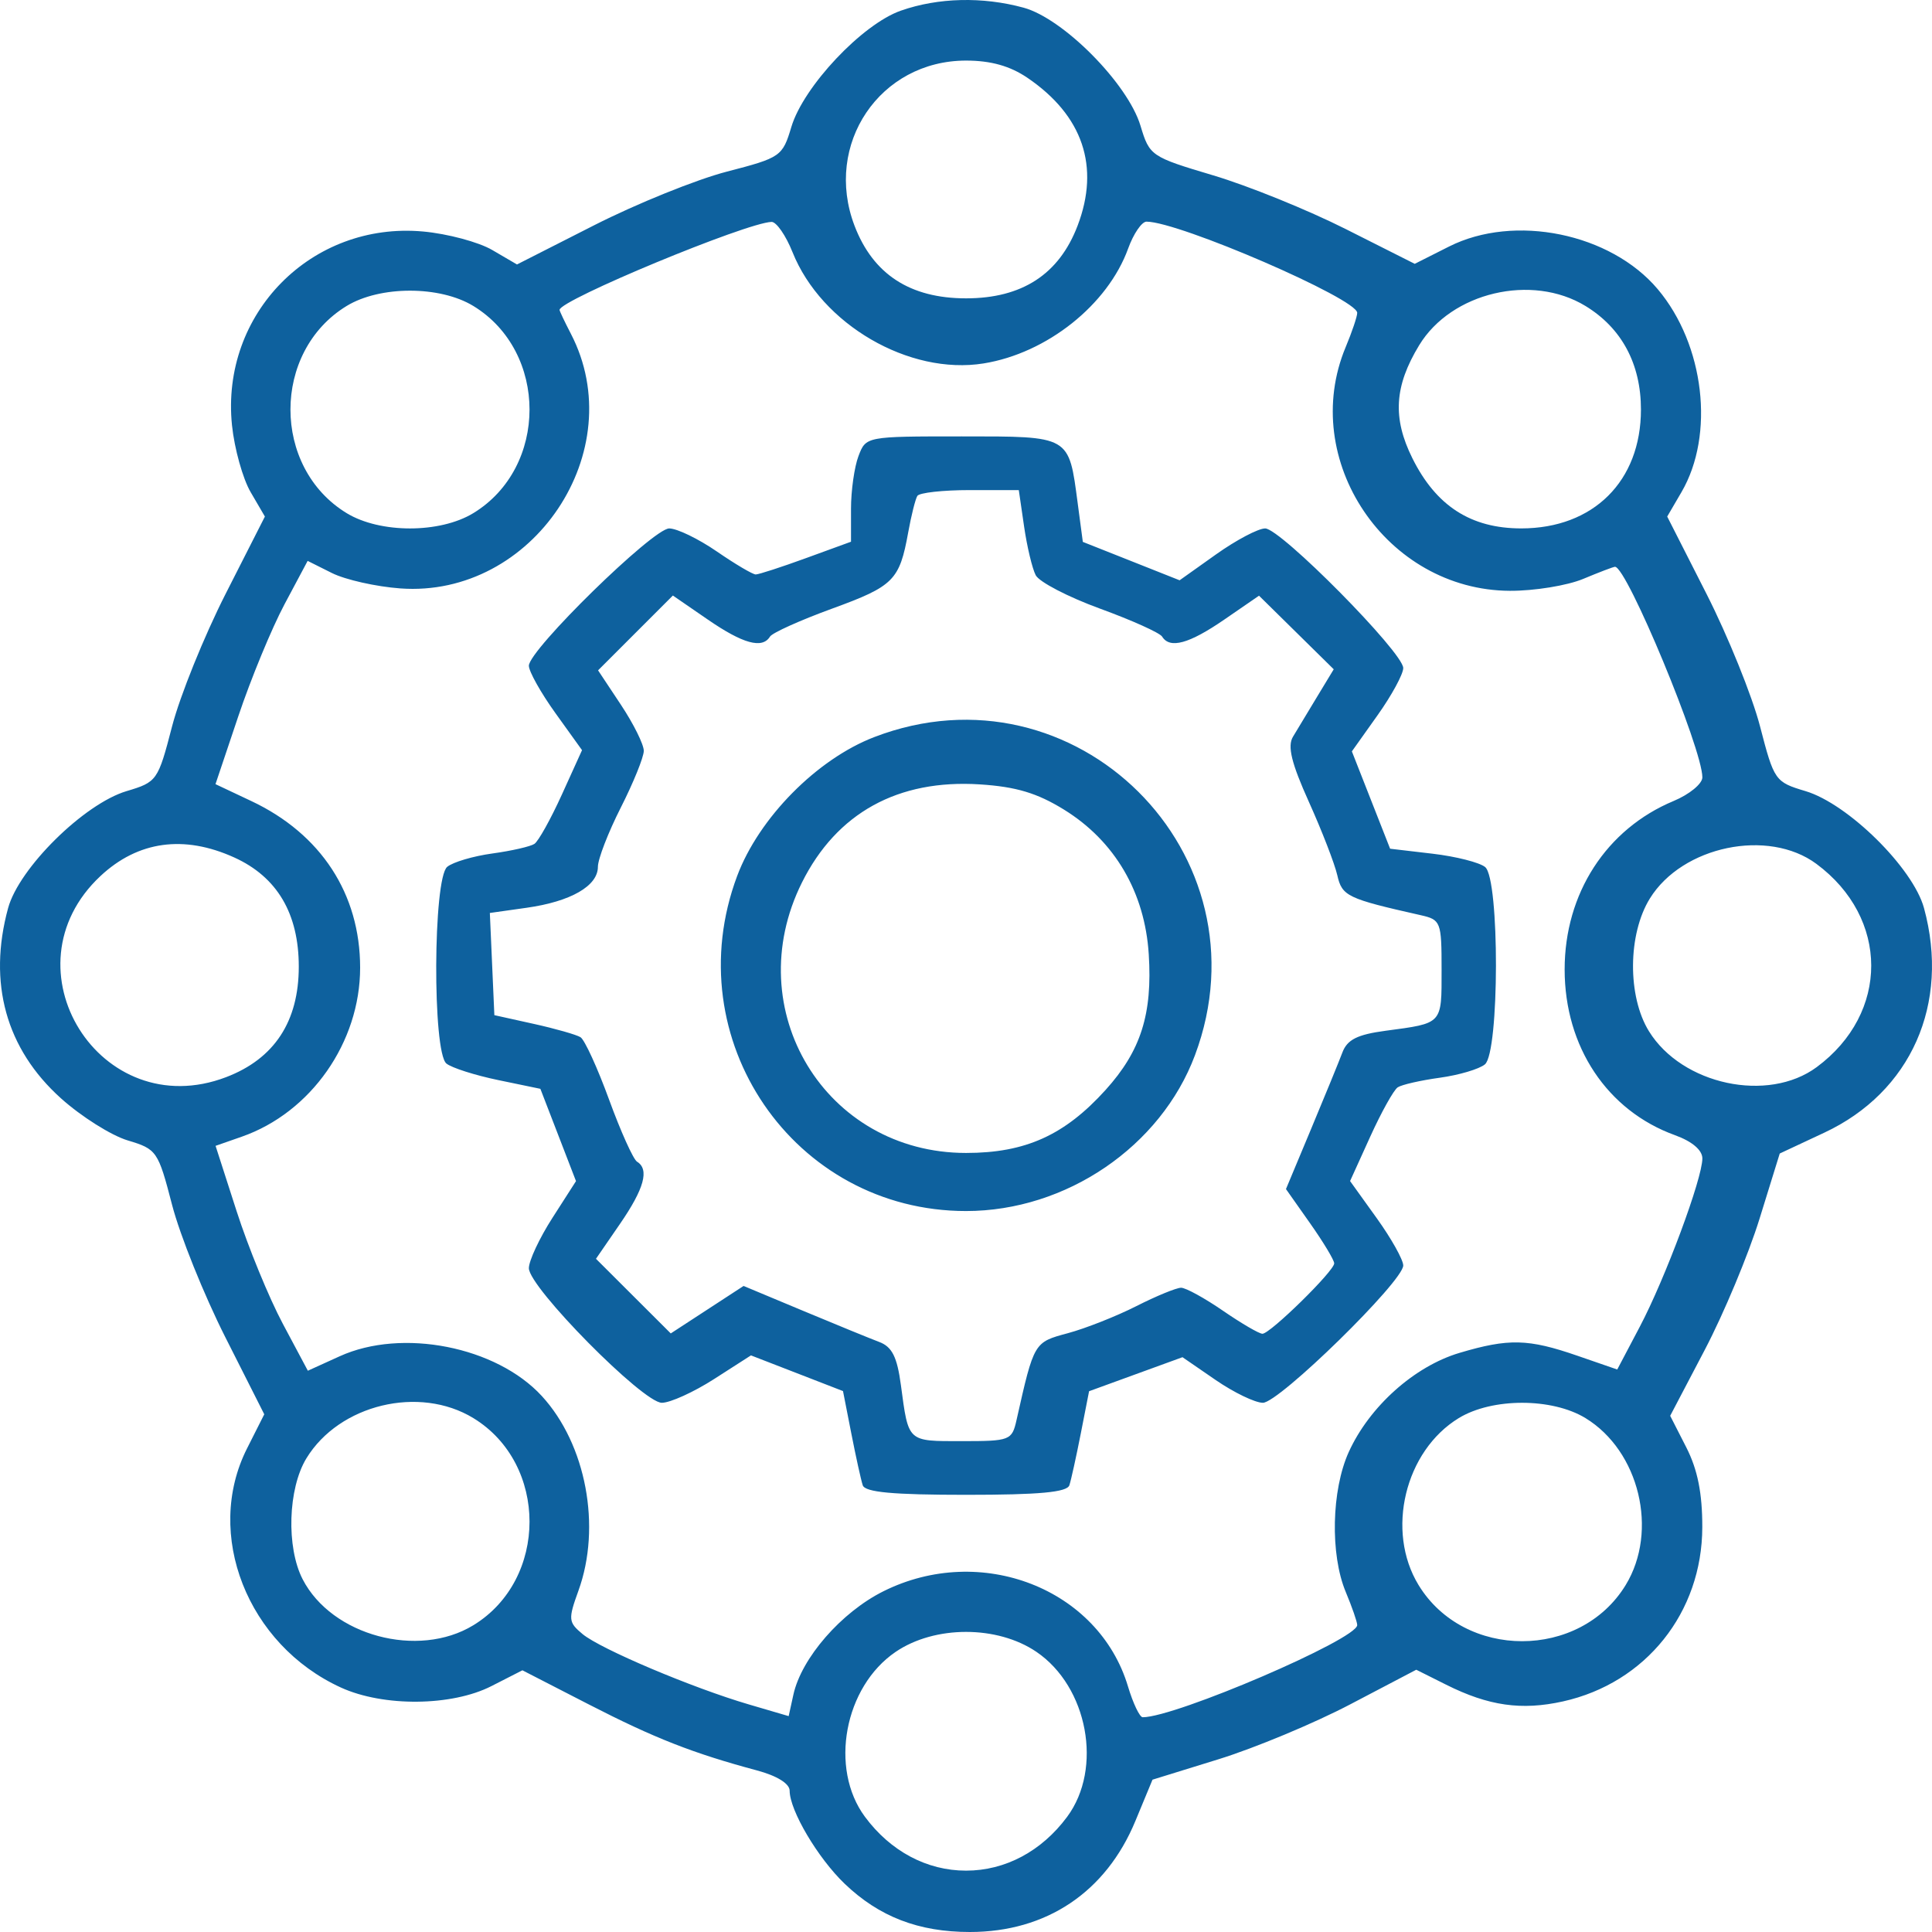 <svg width="450" height="450" viewBox="0 0 450 450" fill="none" xmlns="http://www.w3.org/2000/svg">
<path fill-rule="evenodd" clip-rule="evenodd" d="M209.828 2.481C200.802 5.646 187.143 20.151 184.322 29.563C182.263 36.437 181.859 36.718 169.295 39.976C162.193 41.818 148.291 47.437 138.4 52.462L120.417 61.599L114.645 58.228C111.471 56.374 104.225 54.436 98.546 53.921C72.561 51.565 51.355 73.07 54.036 99.055C54.597 104.492 56.551 111.498 58.379 114.628L61.7 120.316L52.562 138.298C47.537 148.189 41.918 162.091 40.077 169.193C36.798 181.832 36.575 182.15 29.488 184.265C19.575 187.225 4.435 202.172 1.887 211.511C-2.866 228.942 1.405 244.319 14.189 255.813C18.914 260.061 25.917 264.477 29.753 265.626C36.52 267.654 36.827 268.1 40.077 280.627C41.918 287.728 47.505 301.61 52.489 311.476L61.552 329.416L57.532 337.387C47.478 357.323 57.611 383.105 79.416 393.065C89.326 397.59 105.23 397.436 114.465 392.725L121.68 389.045L137.171 397.006C152.438 404.85 161.402 408.369 176.332 412.372C180.989 413.621 183.924 415.447 183.924 417.09C183.924 421.671 190.477 432.761 196.719 438.744C204.756 446.449 213.967 450 225.906 450C243.729 450 257.587 440.712 264.443 424.166L268.441 414.52L283.796 409.771C292.241 407.16 306.062 401.398 314.512 396.968L329.874 388.913L336.843 392.402C346.699 397.336 354.39 398.438 364.033 396.296C383.341 392.009 396.466 375.593 396.497 355.694C396.507 347.784 395.403 342.285 392.766 337.114L389.018 329.77L397.074 314.408C401.504 305.958 407.244 292.213 409.832 283.862L414.536 268.677L424.924 263.816C445.11 254.371 454.224 233.833 448.138 211.511C445.59 202.172 430.45 187.225 420.537 184.265C413.45 182.15 413.227 181.832 409.949 169.193C408.107 162.091 402.488 148.189 397.463 138.298L388.325 120.316L391.646 114.628C399.453 101.262 397.009 80.296 386.139 67.378C375.15 54.32 352.748 49.739 337.492 57.432L329.52 61.451L313.442 53.35C304.599 48.894 290.711 43.267 282.579 40.845C268.079 36.527 267.752 36.303 265.646 29.295C262.691 19.474 247.686 4.317 238.411 1.788C228.859 -0.817 218.521 -0.567 209.828 2.481ZM239.322 18.13C252.217 26.907 256.247 38.81 250.986 52.583C246.672 63.884 238.057 69.49 225.013 69.49C211.968 69.49 203.354 63.884 199.039 52.583C191.786 33.593 204.94 14.111 225.013 14.111C230.786 14.111 235.265 15.368 239.322 18.13ZM184.599 58.748C191.324 75.551 211.748 87.44 229.098 84.65C243.836 82.279 258.028 70.996 262.771 57.878C264.015 54.439 265.937 51.626 267.041 51.626C274.605 51.626 316.122 69.595 316.122 72.87C316.122 73.719 314.916 77.299 313.442 80.827C302.459 107.11 322.905 137.474 351.678 137.612C357.355 137.639 365.041 136.39 368.756 134.838C372.47 133.285 375.806 132.015 376.165 132.015C378.93 132.015 396.513 174.395 396.513 181.062C396.513 182.553 393.499 185.031 389.813 186.567C374.134 193.108 364.435 208.101 364.435 225.803C364.435 243.815 374.346 258.7 390.142 264.411C394.121 265.851 396.513 267.882 396.513 269.822C396.513 274.524 387.873 297.76 381.942 309.015L376.688 318.983L367.395 315.773C355.955 311.819 351.406 311.709 339.962 315.107C329.436 318.233 318.968 327.601 314.151 338.203C310.123 347.077 309.796 362.052 313.442 370.779C314.916 374.307 316.122 377.787 316.122 378.512C316.122 381.805 273.822 399.98 266.156 399.98C265.454 399.98 263.913 396.752 262.73 392.804C255.899 370.005 228.464 359.326 205.771 370.634C195.945 375.531 186.672 386.178 184.796 394.717L183.697 399.719L174.433 397C161.25 393.133 139.859 384.079 135.684 380.602C132.374 377.844 132.311 377.178 134.73 370.504C140.129 355.603 136.517 336.392 126.2 325.161C115.606 313.626 93.651 309.304 79.132 315.896L71.704 319.269L65.864 308.313C62.652 302.287 57.816 290.502 55.118 282.124L50.211 266.891L56.323 264.754C72.436 259.116 83.882 242.77 83.882 225.395C83.882 208.206 74.761 194.233 58.55 186.587L50.191 182.643L55.526 166.768C58.459 158.038 63.288 146.339 66.257 140.769L71.656 130.641L77.322 133.475C80.44 135.032 87.607 136.644 93.252 137.055C124.14 139.304 147.107 104.99 132.96 77.724C131.515 74.935 130.33 72.439 130.33 72.179C130.33 69.91 173.827 51.858 179.71 51.685C180.832 51.653 183.033 54.831 184.599 58.748ZM110.249 71.267C127.699 81.906 127.699 108.881 110.249 119.519C102.46 124.269 88.529 124.269 80.74 119.519C63.29 108.881 63.29 81.906 80.74 71.267C88.529 66.517 102.46 66.517 110.249 71.267ZM369.285 71.267C377.73 76.414 382.208 84.776 382.208 95.393C382.208 112.062 371.136 123.063 354.349 123.076C342.608 123.085 334.49 117.854 328.963 106.717C324.313 97.353 324.763 89.93 330.557 80.403C338.049 68.082 356.805 63.657 369.285 71.267ZM199.957 106.228C199 108.749 198.216 114.269 198.216 118.494V126.177L187.76 129.989C182.009 132.087 176.728 133.802 176.024 133.802C175.319 133.802 171.237 131.39 166.953 128.442C162.669 125.495 157.683 123.083 155.873 123.083C152.107 123.083 123.184 151.38 123.184 155.062C123.184 156.398 125.971 161.37 129.376 166.109L135.566 174.727L130.868 185.079C128.283 190.774 125.405 195.939 124.472 196.559C123.538 197.177 119.129 198.183 114.674 198.794C110.218 199.405 105.488 200.805 104.16 201.907C100.863 204.643 100.704 245.064 103.98 247.721C105.209 248.717 110.635 250.448 116.039 251.57L125.864 253.607L130.014 264.356L134.162 275.107L128.674 283.66C125.655 288.364 123.184 293.643 123.184 295.388C123.184 299.845 149.751 326.736 154.154 326.736C156.109 326.736 161.579 324.251 166.31 321.216L174.913 315.696L185.632 319.851L196.351 324.008L198.282 333.857C199.345 339.275 200.542 344.713 200.945 345.94C201.481 347.575 207.925 348.173 225.013 348.173C242.1 348.173 248.544 347.575 249.08 345.94C249.483 344.713 250.679 339.282 251.74 333.875L253.667 324.042L264.547 320.08L275.426 316.118L283.144 321.427C287.389 324.346 292.342 326.736 294.152 326.736C297.918 326.736 326.841 298.439 326.841 294.757C326.841 293.421 324.054 288.449 320.649 283.71L314.459 275.092L319.157 264.74C321.742 259.045 324.62 253.88 325.553 253.26C326.487 252.642 330.896 251.636 335.351 251.025C339.807 250.414 344.537 249.014 345.865 247.912C349.255 245.098 349.311 204.768 345.927 201.959C344.634 200.886 339.123 199.485 333.681 198.846L323.784 197.683L319.33 186.346L314.877 175.011L320.858 166.597C324.149 161.968 326.841 157.02 326.841 155.6C326.841 151.977 298.264 123.083 294.683 123.083C293.064 123.083 287.919 125.8 283.248 129.121L274.755 135.159L263.484 130.686L252.211 126.215L251.014 117.195C248.915 101.376 249.383 101.646 224.012 101.646C201.705 101.646 201.699 101.648 199.957 106.228ZM238.531 122.636C239.208 127.302 240.426 132.408 241.237 133.98C242.05 135.55 248.785 139.05 256.202 141.757C263.621 144.461 270.137 147.396 270.682 148.277C272.477 151.184 276.959 149.956 285.159 144.313L293.248 138.748L301.95 147.318L310.652 155.889L306.791 162.263C304.669 165.768 302.13 169.975 301.153 171.611C299.833 173.818 300.794 177.737 304.874 186.796C307.901 193.511 310.873 201.188 311.481 203.855C312.592 208.733 313.791 209.309 330.86 213.153C335.603 214.221 335.773 214.661 335.773 225.892C335.773 238.651 336.104 238.292 322.727 240.085C316.149 240.966 313.803 242.143 312.674 245.13C311.865 247.274 308.574 255.311 305.364 262.991L299.526 276.957L305.144 284.928C308.235 289.312 310.763 293.512 310.763 294.261C310.763 296.042 295.862 310.658 294.045 310.658C293.277 310.658 289.143 308.247 284.859 305.299C280.575 302.351 276.182 299.94 275.1 299.94C274.015 299.94 269.322 301.867 264.672 304.225C260.022 306.582 252.837 309.42 248.708 310.531C240.812 312.657 240.866 312.566 236.769 330.756C235.701 335.499 235.261 335.668 224.03 335.668C211.271 335.668 211.63 335.999 209.837 322.622C208.956 316.044 207.779 313.699 204.792 312.57C202.648 311.761 194.662 308.493 187.045 305.31L173.195 299.523L164.714 305.052L156.234 310.581L147.523 301.889L138.814 293.196L144.397 285.08C150.056 276.857 151.287 272.375 148.379 270.578C147.498 270.033 144.568 263.53 141.867 256.126C139.166 248.723 136.172 242.179 135.211 241.586C134.252 240.991 129.344 239.594 124.304 238.478L115.145 236.45L114.62 224.549L114.095 212.648L122.659 211.438C132.947 209.988 139.263 206.357 139.263 201.897C139.263 200.092 141.664 193.881 144.599 188.093C147.534 182.305 149.942 176.363 149.951 174.889C149.96 173.416 147.566 168.592 144.634 164.173L139.302 156.136L148.013 147.423L156.725 138.712L164.841 144.295C173.064 149.954 177.546 151.185 179.344 148.277C179.888 147.396 186.404 144.461 193.823 141.757C208.168 136.524 209.519 135.17 211.541 123.99C212.25 120.067 213.208 116.248 213.669 115.505C214.128 114.76 219.634 114.151 225.902 114.151H237.298L238.531 122.636ZM203.638 171.677C190.277 176.806 176.76 190.501 171.694 204.042C157.486 242.015 184.858 282.075 225.013 282.075C248.312 282.075 270.369 267.06 278.331 245.777C295.894 198.838 250.414 153.72 203.638 171.677ZM247.838 188.584C259.657 195.891 266.646 207.815 267.566 222.242C268.454 236.198 265.73 244.769 257.523 253.855C247.985 264.411 238.838 268.545 225.013 268.545C192.254 268.545 172.017 235.199 186.788 205.559C194.864 189.354 209.16 181.469 228.234 182.7C236.678 183.245 241.582 184.717 247.838 188.584ZM54.575 199.728C64.553 204.258 69.591 212.789 69.591 225.153C69.591 237.936 63.897 246.6 52.684 250.883C23.366 262.08 0.483 225.442 23.42 204.026C32.146 195.88 42.851 194.403 54.575 199.728ZM423.067 201.207C440.068 213.796 440.109 235.993 423.154 248.546C411.805 256.949 391.784 252.676 384.075 240.203C379.043 232.061 379.139 217.601 384.284 209.278C391.837 197.056 411.84 192.893 423.067 201.207ZM110.249 330.3C127.699 340.938 127.699 367.913 110.249 378.552C97.395 386.391 77.288 380.981 70.504 367.862C66.648 360.407 67.068 346.725 71.368 339.672C79.023 327.117 97.659 322.624 110.249 330.3ZM369.285 330.3C381.84 337.955 386.333 356.591 378.657 369.18C368.019 386.63 341.043 386.63 330.405 369.18C322.728 356.591 327.221 337.955 339.776 330.3C347.565 325.55 361.496 325.55 369.285 330.3ZM241.403 384.747C253.371 392.879 256.915 411.885 248.565 423.162C242.622 431.192 234.141 435.709 225.013 435.709C215.884 435.709 207.403 431.192 201.46 423.162C193.11 411.885 196.654 392.879 208.622 384.747C217.736 378.553 232.289 378.553 241.403 384.747Z" fill="#035A9A" fill-opacity="0.95"/>
</svg>
